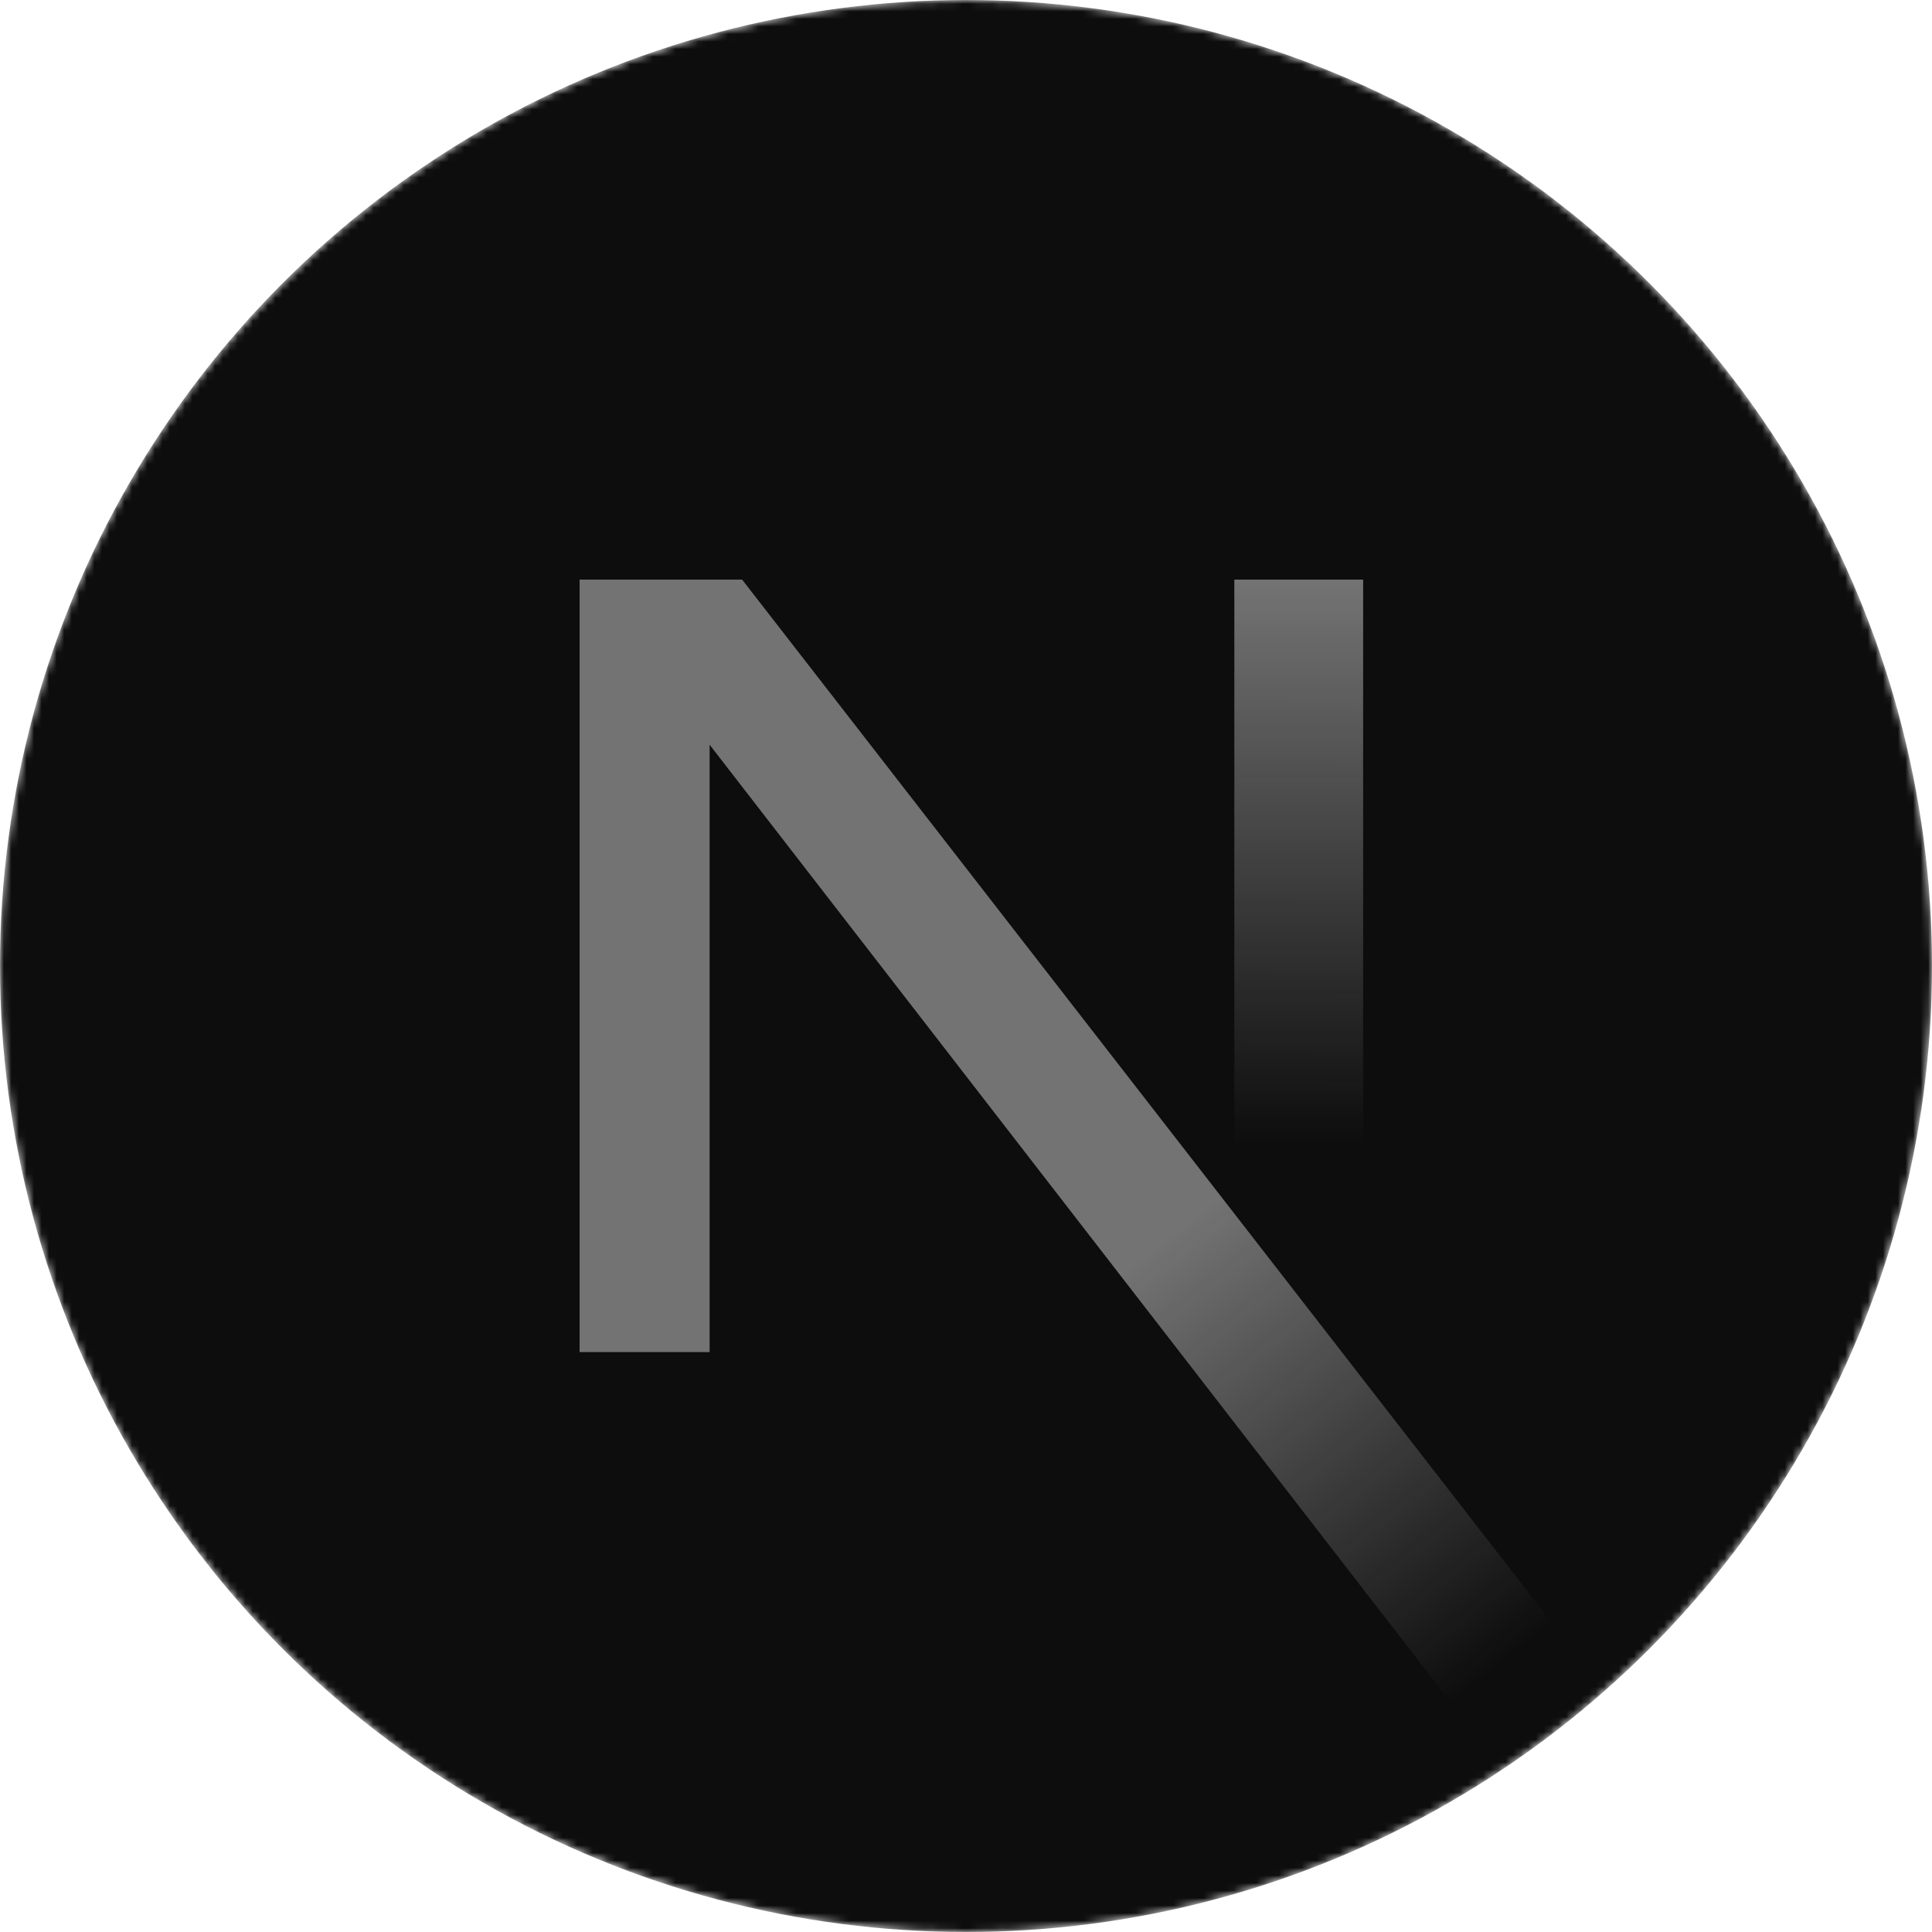 <?xml version="1.0" encoding="UTF-8"?>
<svg width="256px" height="256px" viewBox="0 0 256 256" version="1.1" xmlns="http://www.w3.org/2000/svg" xmlns:xlink="http://www.w3.org/1999/xlink" preserveAspectRatio="xMidYMid">
    <title>Next.js</title>
    <defs>
        <circle id="path-1" cx="128" cy="128" r="128"></circle>
        <linearGradient x1="55.633%" y1="56.385%" x2="83.228%" y2="96.08%" id="nextjsLinearGradient-3">
            <stop stop-color="rgb(115,115,115)" offset="0%"></stop>
            <stop stop-color="rgb(115,115,115)" stop-opacity="0" offset="100%"></stop>
        </linearGradient>
        <linearGradient x1="50%" y1="0%" x2="49.953%" y2="73.438%" id="nextjsLinearGradient-4">
            <stop stop-color="rgb(115,115,115)" offset="0%"></stop>
            <stop stop-color="rgb(115,115,115)" stop-opacity="0" offset="100%"></stop>
        </linearGradient>
    </defs>
    <g>
        <mask id="mask-2" fill="rgb(115,115,115)">
            <use xlink:href="#path-1"></use>
        </mask>
        <g mask="url(#mask-2)">
            <circle fill="rgb(13,13,13)" cx="128" cy="128" r="128"></circle>
            <path d="M212.634,224.028 L98.335,76.8 L76.8,76.8 L76.8,179.157 L94.028,179.157 L94.028,98.679 L199.11,234.446 C203.851,231.273 208.368,227.79 212.634,224.028 Z" fill="url(#nextjsLinearGradient-3)"></path>
            <rect fill="url(#nextjsLinearGradient-4)" x="163.556" y="76.8" width="17.067" height="102.4"></rect>
        </g>
    </g>
</svg>
